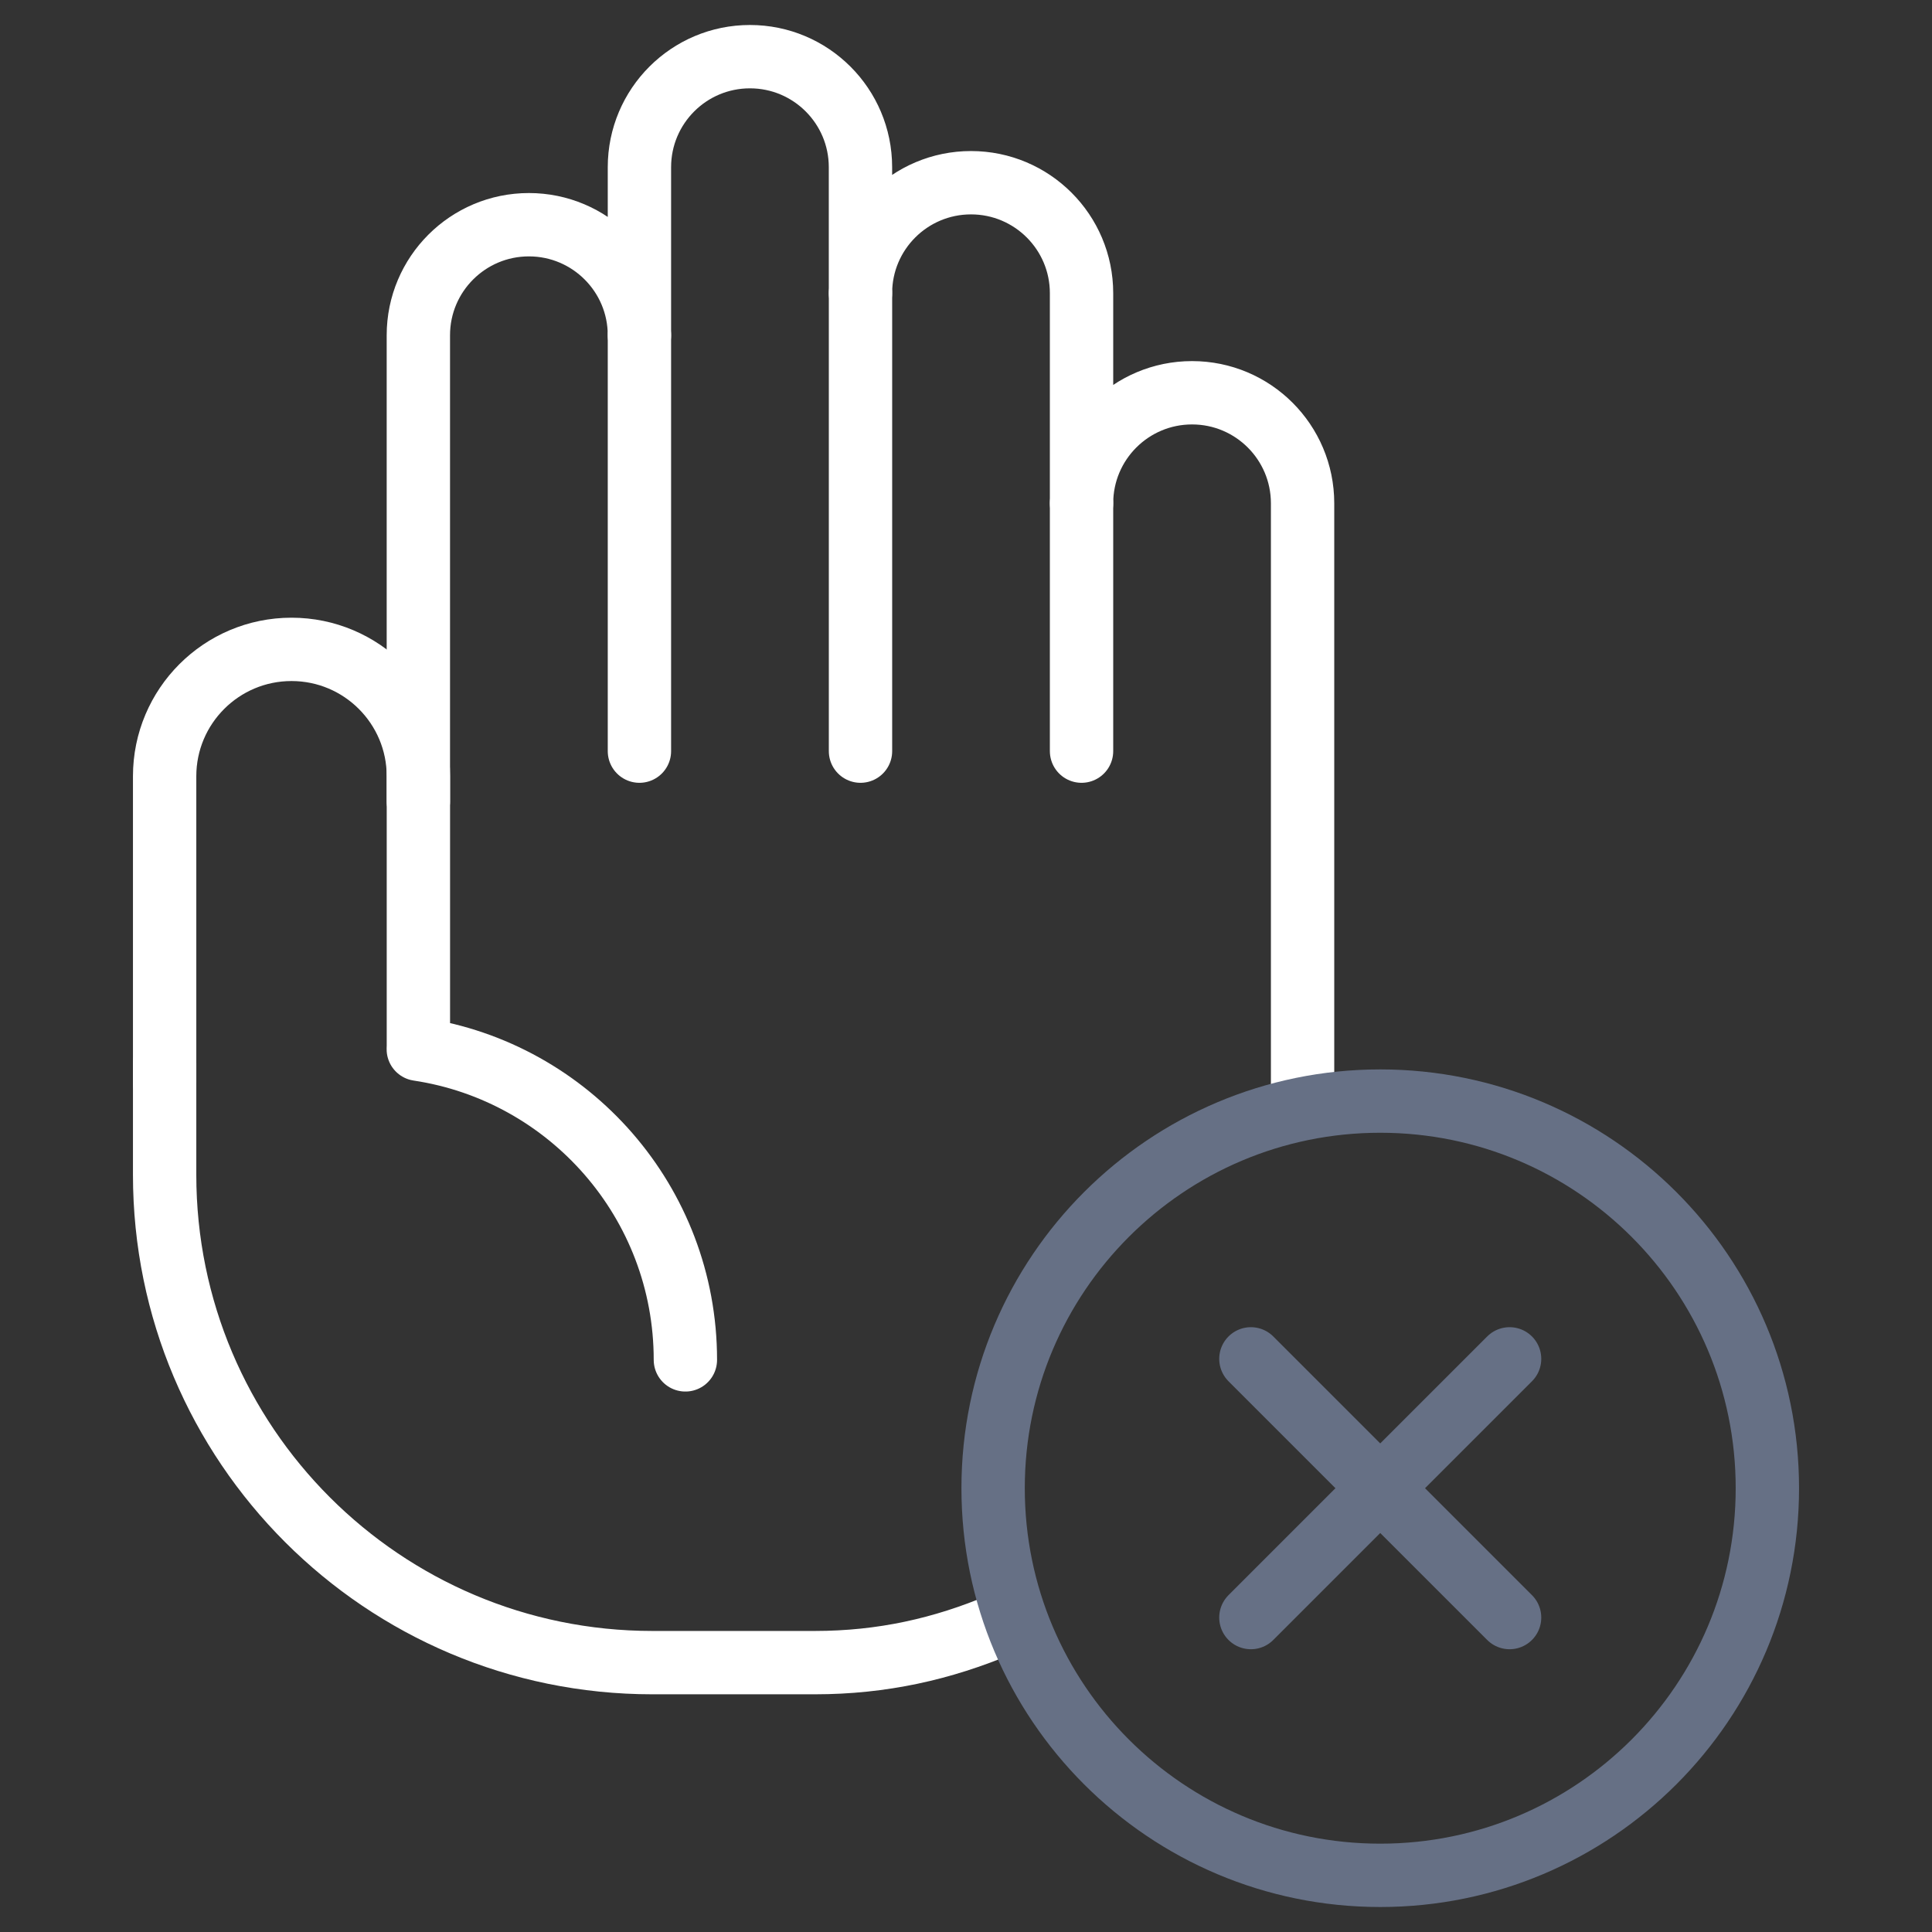 <svg width="61" height="61" viewBox="0 0 61 61" fill="none" xmlns="http://www.w3.org/2000/svg">
<rect x="0" y="0" width="61" height="61" fill="#333333" stroke="none"/>
<g clip-path="url(#clip0_74_660)">
<path d="M20.189 10.585V23.716" stroke="white" stroke-width="2" stroke-miterlimit="10" stroke-linecap="round" stroke-linejoin="round"/>
<path d="M27.169 9.258V23.716" stroke="white" stroke-width="2" stroke-miterlimit="10" stroke-linecap="round" stroke-linejoin="round"/>
<path d="M34.148 15.891V23.716" stroke="white" stroke-width="2" stroke-miterlimit="10" stroke-linecap="round" stroke-linejoin="round"/>
<path d="M21.64 42.936C21.64 37.963 17.98 33.845 13.207 33.128C13.208 33.089 13.21 33.05 13.21 33.01V24.509C13.21 22.297 11.416 20.503 9.204 20.503C6.992 20.503 5.198 22.297 5.198 24.509V34.182" stroke="white" stroke-width="2" stroke-miterlimit="10" stroke-linecap="round" stroke-linejoin="round"/>
<path d="M41.127 34.765V25.302V15.891C41.127 13.964 39.565 12.401 37.637 12.401C35.71 12.401 34.148 13.963 34.148 15.891V9.258C34.148 7.331 32.585 5.769 30.658 5.769C28.731 5.769 27.168 7.331 27.168 9.258V5.279C27.168 3.352 25.606 1.789 23.678 1.789C21.751 1.789 20.189 3.351 20.189 5.279V10.585C20.189 8.658 18.626 7.095 16.699 7.095C14.772 7.095 13.209 8.658 13.209 10.585V25.302" stroke="white" stroke-width="2" stroke-miterlimit="10" stroke-linecap="round" stroke-linejoin="round"/>
<path d="M5.198 33.562V37.093C5.198 45.599 12.094 52.495 20.6 52.495H25.725C27.852 52.495 29.761 52.064 31.604 51.284" stroke="white" stroke-width="2" stroke-miterlimit="10" stroke-linecap="round" stroke-linejoin="round"/>
<path d="M43.579 59.211C50.329 59.211 55.802 53.739 55.802 46.988C55.802 40.237 50.329 34.765 43.579 34.765C36.828 34.765 31.356 40.237 31.356 46.988C31.356 53.739 36.828 59.211 43.579 59.211Z" stroke="#667085" stroke-width="2" stroke-miterlimit="10" stroke-linecap="round" stroke-linejoin="round"/>
<path d="M47.663 42.904L39.495 51.072" stroke="#667085" stroke-width="2" stroke-miterlimit="10" stroke-linecap="round" stroke-linejoin="round"/>
<path d="M47.663 51.072L39.495 42.904" stroke="#667085" stroke-width="2" stroke-miterlimit="10" stroke-linecap="round" stroke-linejoin="round"/>
</g>
<defs>
<clipPath id="clip0_74_660">
<rect width="60" height="60" fill="white" transform="translate(0.5 0.5)"/>
</clipPath>
</defs>
</svg>

